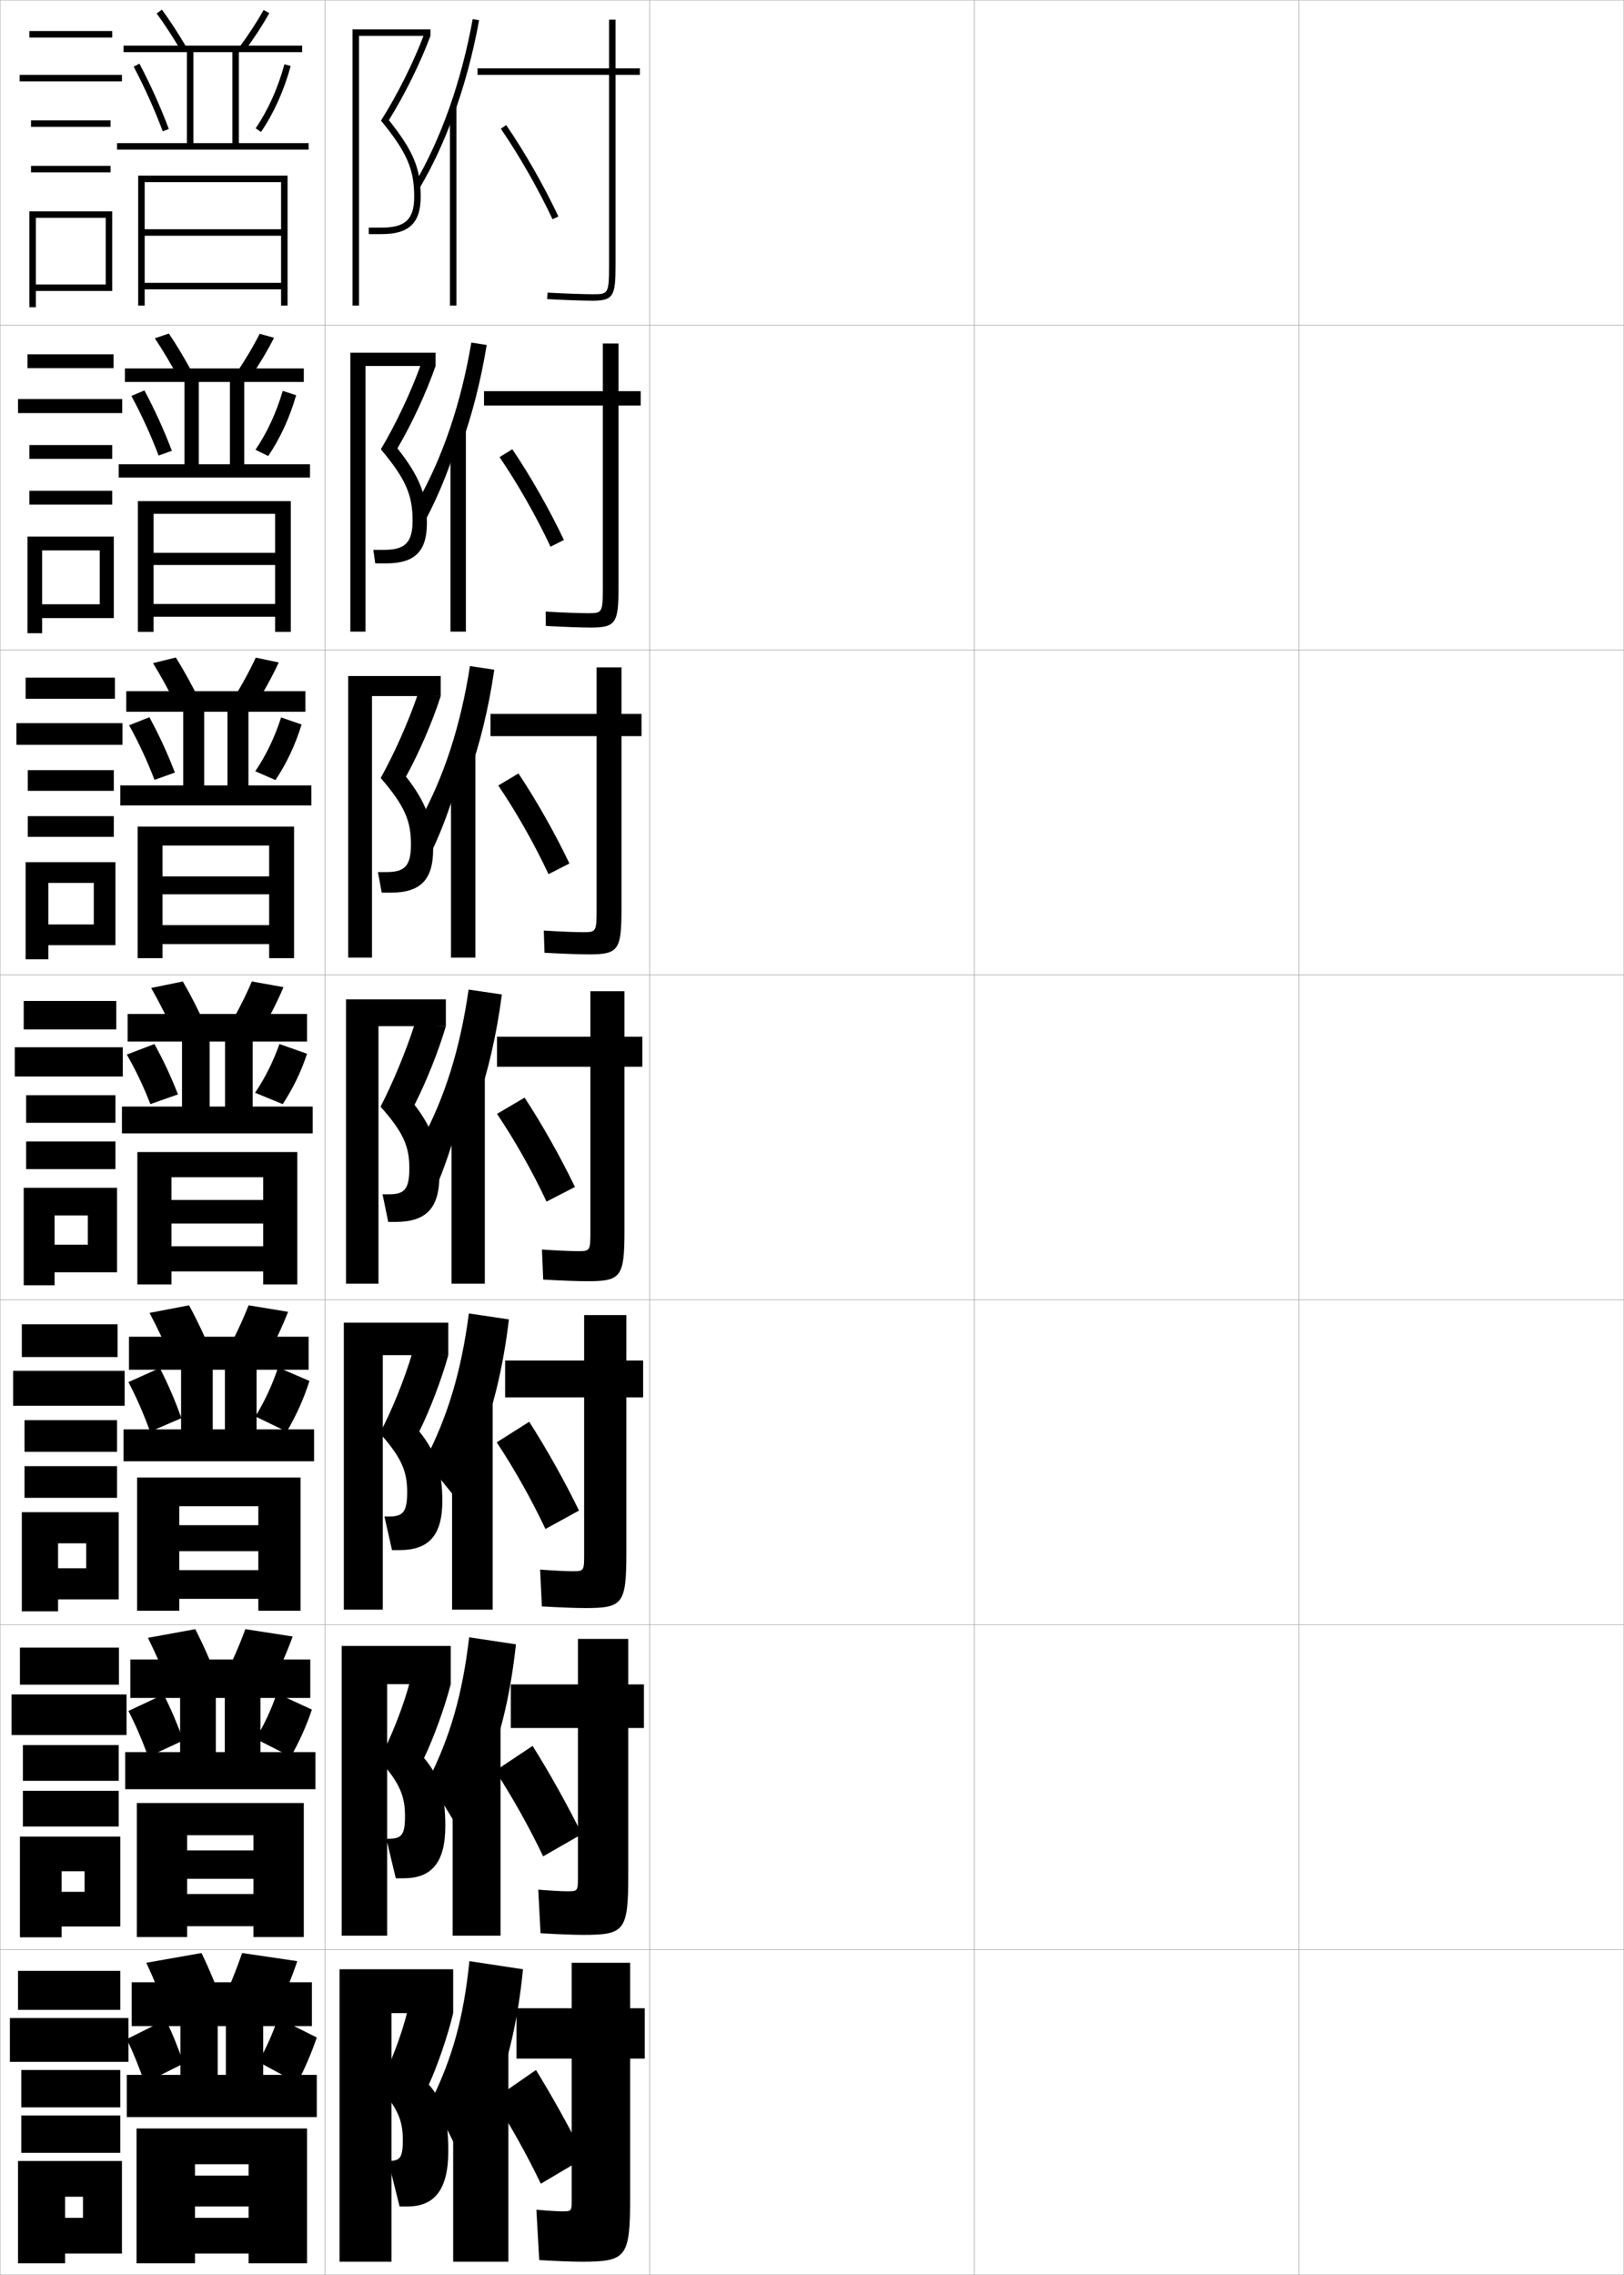 <?xml version="1.0" encoding="utf-8"?>
<!-- Generator: Adobe Illustrator 11 Build 225, SVG Export Plug-In . SVG Version: 6.0.0 Build 78)  -->
<!DOCTYPE svg PUBLIC "-//W3C//DTD SVG 1.0//EN"    "http://www.w3.org/TR/2001/REC-SVG-20010904/DTD/svg10.dtd">
<svg  xmlns="http://www.w3.org/2000/svg" xmlns:xlink="http://www.w3.org/1999/xlink" xmlns:a="http://ns.adobe.com/AdobeSVGViewerExtensions/3.0/"
	 width="500.1" height="700.1" viewBox="0 0 500.1 700.1"
	 overflow="visible" enable-background="new 0 0 500.1 700.1" xml:space="preserve">
		<g id="glyphs">
			<g>
				<rect x="0.05" y="0.05" fill="none" stroke="#999999" stroke-width="0.1" width="100" height="100"/> 
				<rect x="0.05" y="100.05" fill="none" stroke="#999999" stroke-width="0.1" width="100" height="100"/> 
				<rect x="0.05" y="200.05" fill="none" stroke="#999999" stroke-width="0.1" width="100" height="100"/> 
				<rect x="0.05" y="300.05" fill="none" stroke="#999999" stroke-width="0.1" width="100" height="100"/> 
				<rect x="0.05" y="400.05" fill="none" stroke="#999999" stroke-width="0.1" width="100" height="100"/> 
				<rect x="0.05" y="500.05" fill="none" stroke="#999999" stroke-width="0.1" width="100" height="100"/> 
				<rect x="0.05" y="600.05" fill="none" stroke="#999999" stroke-width="0.1" width="100" height="100"/> 
				<rect x="100.05" y="0.05" fill="none" stroke="#999999" stroke-width="0.1" width="100" height="100"/> 
				<rect x="100.05" y="100.05" fill="none" stroke="#999999" stroke-width="0.1" width="100" height="100"/> 
				<rect x="100.05" y="200.05" fill="none" stroke="#999999" stroke-width="0.1" width="100" height="100"/> 
				<rect x="100.05" y="300.05" fill="none" stroke="#999999" stroke-width="0.1" width="100" height="100"/> 
				<rect x="100.05" y="400.05" fill="none" stroke="#999999" stroke-width="0.1" width="100" height="100"/> 
				<rect x="100.05" y="500.05" fill="none" stroke="#999999" stroke-width="0.1" width="100" height="100"/> 
				<rect x="100.05" y="600.05" fill="none" stroke="#999999" stroke-width="0.1" width="100" height="100"/> 
				<rect x="200.05" y="0.05" fill="none" stroke="#999999" stroke-width="0.1" width="100" height="100"/> 
				<rect x="200.05" y="100.05" fill="none" stroke="#999999" stroke-width="0.1" width="100" height="100"/> 
				<rect x="200.05" y="200.05" fill="none" stroke="#999999" stroke-width="0.1" width="100" height="100"/> 
				<rect x="200.05" y="300.05" fill="none" stroke="#999999" stroke-width="0.1" width="100" height="100"/> 
				<rect x="200.05" y="400.05" fill="none" stroke="#999999" stroke-width="0.1" width="100" height="100"/> 
				<rect x="200.05" y="500.05" fill="none" stroke="#999999" stroke-width="0.1" width="100" height="100"/> 
				<rect x="200.05" y="600.05" fill="none" stroke="#999999" stroke-width="0.1" width="100" height="100"/> 
				<rect x="300.05" y="0.05" fill="none" stroke="#999999" stroke-width="0.1" width="100" height="100"/> 
				<rect x="300.05" y="100.05" fill="none" stroke="#999999" stroke-width="0.1" width="100" height="100"/> 
				<rect x="300.05" y="200.05" fill="none" stroke="#999999" stroke-width="0.1" width="100" height="100"/> 
				<rect x="300.05" y="300.05" fill="none" stroke="#999999" stroke-width="0.1" width="100" height="100"/> 
				<rect x="300.05" y="400.05" fill="none" stroke="#999999" stroke-width="0.1" width="100" height="100"/> 
				<rect x="300.05" y="500.05" fill="none" stroke="#999999" stroke-width="0.1" width="100" height="100"/> 
				<rect x="300.05" y="600.05" fill="none" stroke="#999999" stroke-width="0.1" width="100" height="100"/> 
				<rect x="400.05" y="0.05" fill="none" stroke="#999999" stroke-width="0.1" width="100" height="100"/> 
				<rect x="400.05" y="100.05" fill="none" stroke="#999999" stroke-width="0.1" width="100" height="100"/> 
				<rect x="400.05" y="200.05" fill="none" stroke="#999999" stroke-width="0.1" width="100" height="100"/> 
				<rect x="400.05" y="300.05" fill="none" stroke="#999999" stroke-width="0.1" width="100" height="100"/> 
				<rect x="400.05" y="400.05" fill="none" stroke="#999999" stroke-width="0.1" width="100" height="100"/> 
				<rect x="400.05" y="500.05" fill="none" stroke="#999999" stroke-width="0.1" width="100" height="100"/> 
				<rect x="400.05" y="600.05" fill="none" stroke="#999999" stroke-width="0.1" width="100" height="100"/> 
			</g>
			<g>
				<g>
					<polygon points="110.55,11.05 132.55,11.05 132.55,9.05 108.55,9.05 
						108.55,94.05 110.55,94.05 "/>
					<path d="M127.55,60.55c0,6.925-2.711,9.5-10,9.5h-4v2h4c8.411,0,12-3.439,12-11.5
						c0-8.678-2.237-14.074-9.795-23.576c4.908-7.907,9.67-17.53,12.795-25.924
						l-1.875-0.697c-3.248,8.676-8.24,18.683-13.351,26.769
						C125.257,46.787,127.55,52.042,127.55,60.55z"/>
				</g>
				<g>
					<polygon points="112.55,112.633 134.133,112.633 134.133,108.549 107.883,108.549 
						107.883,194.383 112.55,194.383 "/>
					<path d="M127.049,160.216c0,6.775-2.319,9-8.75,9h-3.333l0.583,4.167h3.417
						c8.718,0,12.5-3.668,12.5-12.417c0-8.508-2.164-14.212-9.08-22.98
						c4.456-7.587,8.933-17.239,11.746-25.354l-4.479-0.581
						c-3.041,8.493-7.721,18.42-12.376,26.224
						C125.008,147.45,127.049,152.41,127.049,160.216z"/>
				</g>
				<g>
					<polygon points="114.55,214.216 135.716,214.216 135.716,208.05 107.216,208.05 
						107.216,294.716 114.55,294.716 "/>
					<path d="M126.55,259.883c0,6.625-1.927,8.5-7.5,8.5h-2.667l1.167,6.333h2.833
						c9.024,0,13-3.897,13-13.333c0-8.339-2.09-14.35-8.364-22.384
						c4.003-7.267,8.195-16.948,10.697-24.783l-7.083-0.465
						c-2.833,8.312-7.202,18.158-11.401,25.679
						C124.759,248.115,126.55,252.779,126.55,259.883z"/>
				</g>
				<g>
					<polygon points="116.55,315.8 137.3,315.8 137.3,307.55 106.55,307.55 
						106.55,395.05 116.55,395.05 "/>
					<path d="M126.05,359.55c0,6.475-1.535,8-6.25,8h-2l1.75,8.5h2.25c9.331,0,13.5-4.126,13.5-14.25
						c0-8.169-2.016-14.487-7.648-21.788c3.552-6.947,7.458-16.656,9.648-24.212
						l-9.688-0.349c-2.625,8.129-6.683,17.896-10.426,25.134
						C124.51,348.778,126.05,353.147,126.05,359.55z"/>
				</g>
				<g>
					<polygon points="117.883,417.05 138.049,417.05 138.049,407.05 105.883,407.05 
						105.883,495.383 117.883,495.383 "/>
					<path d="M125.383,459.217c0,6.163-1.296,7.499-5.667,7.499h-1.333l2.333,10.334
						h2.333c8.877,0,13.167-4.368,13.167-15.167c0-8.957-1.892-14.846-7.099-21.358
						c3.264-6.567,6.955-16.232,8.932-23.475l-11.125-0.566
						c-2.339,7.966-6.335,17.794-9.951,24.59
						C123.818,448.766,125.383,452.951,125.383,459.217z"/>
				</g>
				<g>
					<polygon points="119.217,518.3 138.8,518.3 138.8,506.55 105.216,506.55 
						105.216,595.717 119.217,595.717 "/>
					<path d="M124.716,558.883c0,5.854-1.056,7-5.083,7h-0.667l2.917,12.167h2.417
						c8.423,0,12.833-4.61,12.833-16.083c0-9.745-1.768-15.205-6.55-20.93
						c2.976-6.188,6.453-15.808,8.216-22.737l-12.562-0.783
						c-2.052,7.803-5.988,17.691-9.475,24.045
						C123.126,548.753,124.716,552.755,124.716,558.883z"/>
				</g>
				<g>
					<polygon points="120.55,619.55 139.55,619.55 139.55,606.05 104.55,606.05 
						104.55,696.05 120.55,696.05 "/>
					<path d="M132.05,641.55c2.688-5.808,5.949-15.384,7.5-22l-14-1
						c-1.766,7.64-5.641,17.589-9,23.5c5.885,6.69,7.5,10.509,7.5,16.5
						c0,5.542-0.816,6.5-4.5,6.5l0,0l3.5,14h2.5c7.969,0,12.5-4.853,12.5-17
						C138.05,651.518,136.406,646.486,132.05,641.55z"/>
				</g>
			</g>
			<g>
				<g>
					<path d="M152.55,644.05c3.942-9.714,7-22.595,8.5-38l-16.5-2.5
						c-1.778,17.456-5.254,29.654-11.5,42.5l9.5,19c3.752-6.525,6.929-15.319,8.5-23
						L152.55,644.05z"/>
					<rect x="139.55" y="630.05" width="17" height="66"/> 
					<path d="M194.05,604.05h-18v14h-17v15.5h17v43.5c0,3.458-0.047,3.5-3,3.5
						c-1.399,0-4.222-0.173-7.873-0.5l0.873,15.5c5.956,0.343,10.316,0.5,13,0.5
						c13.938,0,15-1.294,15-20v-42.5h4.5v-15.5h-4.5V604.05z"/>
					<path d="M152.05,646.05c5.177,8.078,10.225,17.13,14.5,26l13.5-8
						c-4.502-8.974-9.873-18.685-15-27L152.05,646.05z"/>
				</g>
				<g>
					<path d="M150.633,542.634c3.749-9.663,6.682-22.006,8.25-36.584l-14.416-2.166
						c-2.065,17.744-5.929,30.801-12.5,43.832l9.083,14.834
						c3.412-6.562,6.371-15.035,8-22.75L150.633,542.634z"/>
					<rect x="139.383" y="530.183" width="14.75" height="65.533"/> 
					<path d="M193.467,504.384h-15.5v14h-20.667v13.416h20.667v45.834
						c0,4.381-0.037,4.416-3.334,4.416c-1.587,0-4.872-0.172-8.884-0.5l0.708,13.416
						c5.825,0.334,10.443,0.5,13.176,0.5c12.754,0,13.834-1.256,13.834-18.5v-45.166h4.833
						v-13.416h-4.833V504.384z"/>
					<path d="M152.508,544.966c5.27,8.082,10.483,17.387,14.75,26.334l11.917-6.834
						c-4.473-9.043-9.943-18.863-15.167-27.166L152.508,544.966z"/>
				</g>
				<g>
					<path d="M148.717,441.217c3.555-9.611,6.364-21.415,8-35.167l-12.333-1.833
						c-2.352,18.033-6.604,31.948-13.5,45.166l8.667,10.667
						c3.072-6.598,5.813-14.752,7.5-22.5L148.717,441.217z"/>
					<rect x="139.216" y="430.316" width="12.5" height="65.066"/> 
					<path d="M192.883,404.717h-13v14h-24.333v11.333h24.333v48.167
						c0,5.306-0.026,5.333-3.667,5.333c-1.775,0-5.523-0.172-9.896-0.499
						l0.544,11.332c5.694,0.325,10.571,0.5,13.352,0.5c11.569,0,12.667-1.218,12.667-17
						v-47.833h5.167v-11.333h-5.167V404.717z"/>
					<path d="M152.966,443.883c5.361,8.084,10.742,17.642,15,26.667l10.333-5.667
						c-4.444-9.114-10.014-19.044-15.333-27.333L152.966,443.883z"/>
				</g>
			</g>
			<g>
				<g>
					<path d="M139.55,35.814c3.377-9.183,6.078-19.139,7.984-29.585l-1.969-0.359
						c-3.499,19.188-9.682,36.711-17.878,50.674l1.725,1.012
						C133.253,51.013,136.649,43.698,139.55,35.814L139.55,35.814z"/>
					<rect x="138.55" y="32.85" width="2" height="61.2"/> 
					<path d="M197.05,21.05h-7.5v-15h-2v15h-40.5v2h40.5v58.5c0,9-0.282,9-5,9
						c-2.525,0-8.125-0.171-13.943-0.498l-0.113,1.996
						c5.169,0.291,11.08,0.502,14.057,0.502c6.482,0,7-1.662,7-11v-58.5h7.5V21.05z"/>
					<path d="M154.226,39.616c5.617,8.17,11.568,18.584,15.919,27.858L171.955,66.625
						c-4.394-9.367-10.405-19.888-16.081-28.142L154.226,39.616z"/>
				</g>
				<g>
					<path d="M141.966,137.143c3.372-9.308,6.068-19.701,7.907-30.973l-4.729-0.74
						c-3.213,18.9-8.881,35.506-16.752,49.283l2.9,4.841
						c3.471-6.573,6.577-14.062,9.092-21.911L141.966,137.143z"/>
					<rect x="138.716" y="132.049" width="4.75" height="62.334"/> 
					<path d="M190.466,105.716h-4.833v14.667h-36.583v4.417h36.583v55.833
						c0,8.077-0.193,8.083-4.667,8.083c-2.338,0-7.475-0.171-12.932-0.499
						l0.052,4.414c5.3,0.3,10.953,0.502,13.88,0.502
						c7.783,0,8.5-1.502,8.5-12.5v-55.833h6.833v-4.417h-6.833V105.716z"/>
					<path d="M153.833,140.677c5.562,8.142,11.379,18.355,15.696,27.572l4.124-2.066
						c-4.401-9.307-10.298-19.667-15.887-27.928L153.833,140.677z"/>
				</g>
				<g>
					<path d="M144.383,238.471c3.366-9.434,6.057-20.262,7.828-32.361l-7.49-1.12
						c-2.925,18.611-8.08,34.301-15.626,47.892l4.075,8.67
						c3.102-6.604,5.917-14.265,8.046-22.081L144.383,238.471z"/>
					<rect x="138.883" y="231.25" width="7.5" height="63.466"/> 
					<path d="M191.383,205.383h-7.667v14.333h-32.667v6.833h32.667v53.167
						c0,7.153-0.104,7.167-4.333,7.167c-2.15,0-6.824-0.172-11.92-0.499
						l0.215,6.831c5.431,0.309,10.826,0.501,13.705,0.501c9.084,0,10-1.34,10-14v-53.167
						h6.167v-6.833h-6.167V205.383z"/>
					<path d="M153.442,241.739c5.508,8.114,11.19,18.126,15.473,27.286l6.437-3.283
						c-4.408-9.247-10.191-19.446-15.694-27.714L153.442,241.739z"/>
				</g>
				<g>
					<path d="M146.8,339.8c3.361-9.56,6.047-20.824,7.75-33.75l-10.25-1.5
						c-2.639,18.322-7.278,33.096-14.5,46.5l5.25,12.5c2.731-6.634,5.256-14.469,7-22.25
						L146.8,339.8z"/>
					<rect x="139.05" y="330.45" width="10.25" height="64.6"/> 
					<path d="M192.3,305.05h-10.5v14h-28.75v9.25h28.75v50.5c0,6.229-0.016,6.25-4,6.25
						c-1.963,0-6.174-0.172-10.908-0.499l0.38,9.248
						c5.562,0.317,10.698,0.501,13.528,0.501c10.385,0,11.5-1.18,11.5-15.5v-50.5h5.5v-9.25h-5.5
						V305.05z"/>
					<path d="M153.05,342.8c5.453,8.086,11.001,17.897,15.25,27l8.75-4.5
						c-4.416-9.186-10.084-19.225-15.5-27.5L153.05,342.8z"/>
				</g>
			</g>
			<g>
				<rect x="9.05" y="9.55" width="25.5" height="2"/> 
				<rect x="6.05" y="23.05" width="31.5" height="2"/> 
				<rect x="9.55" y="37.05" width="24.5" height="2"/> 
				<rect x="9.55" y="51.05" width="24.5" height="2"/> 
				<polygon points="34.55,89.55 34.55,65.05 9.05,65.05 9.05,94.55 
					11.05,94.55 11.05,67.05 32.55,67.05 32.55,87.55 11.05,87.55 
					11.05,89.55 "/>
			</g>
			<g>
				<g>
					<rect x="8.466" y="109.049" width="26.5" height="4.25"/> 
					<rect x="5.55" y="122.799" width="32.083" height="4.333"/> 
					<rect x="9.049" y="136.967" width="25.5" height="4.249"/> 
					<rect x="9.049" y="151.05" width="25.5" height="4.25"/> 
					<polygon points="35.05,190.216 35.05,165.133 8.466,165.133 8.466,194.883 
						12.966,194.883 12.966,169.383 30.716,169.383 30.716,185.967 12.966,185.967 
						12.966,190.216 "/>
				</g>
				<g>
					<rect x="7.883" y="208.55" width="27.5" height="6.5"/> 
					<rect x="5.05" y="222.55" width="32.667" height="6.667"/> 
					<rect x="8.55" y="237.008" width="26.5" height="6.375"/> 
					<rect x="8.55" y="251.175" width="26.5" height="6.375"/> 
					<polygon points="35.55,290.883 35.55,265.342 7.883,265.342 7.883,295.216 
						14.883,295.216 14.883,271.717 28.883,271.717 28.883,284.508 14.883,284.508 
						14.883,290.883 "/>
				</g>
				<g>
					<rect x="7.3" y="308.05" width="28.5" height="8.75"/> 
					<rect x="4.55" y="322.3" width="33.25" height="9"/> 
					<rect x="8.05" y="337.05" width="27.5" height="8.5"/> 
					<rect x="8.05" y="351.3" width="27.5" height="8.5"/> 
					<polygon points="36.05,391.55 36.05,365.55 7.3,365.55 7.3,395.55 
						16.8,395.55 16.8,374.05 27.05,374.05 27.05,383.05 16.8,383.05 
						16.8,391.55 "/>
				</g>
				<g>
					<rect x="6.717" y="407.55" width="29.5" height="10.084"/> 
					<rect x="4.05" y="421.884" width="34.333" height="10.75"/> 
					<rect x="7.55" y="437.05" width="28.5" height="9.75"/> 
					<rect x="7.55" y="451.216" width="28.5" height="9.75"/> 
					<polygon points="36.55,492.216 36.55,465.384 6.717,465.384 6.717,495.884 
						17.883,495.884 17.883,474.966 26.55,474.966 26.55,482.634 17.883,482.634 
						17.883,492.216 "/>
				</g>
				<g>
					<rect x="6.133" y="507.05" width="30.5" height="11.417"/> 
					<rect x="3.55" y="521.467" width="35.417" height="12.5"/> 
					<rect x="7.05" y="537.05" width="29.5" height="11"/> 
					<rect x="7.05" y="551.133" width="29.5" height="11"/> 
					<polygon points="37.05,592.883 37.05,565.217 6.133,565.217 6.133,596.217 
						18.966,596.217 18.966,575.883 26.05,575.883 26.05,582.217 18.966,582.217 
						18.966,592.883 "/>
				</g>
			</g>
			<g>
				<rect x="5.55" y="606.55" width="31.5" height="12"/> 
				<rect x="3.05" y="621.05" width="36.5" height="13.5"/> 
				<rect x="6.55" y="637.05" width="30.5" height="11.5"/> 
				<rect x="6.55" y="651.05" width="30.5" height="11.5"/> 
				<polygon points="37.55,693.55 37.55,665.05 5.55,665.05 5.55,696.55 
					20.05,696.55 20.05,676.05 25.55,676.05 25.55,682.55 20.05,682.55 
					20.05,693.55 "/>
			</g>
			<g>
				<path d="M48.244,4.142c2.393,3.256,4.967,7.203,7.444,11.415l1.723-1.014
					c-2.51-4.27-5.123-8.275-7.556-11.585L48.244,4.142z"/>
				<path d="M73.749,14.451l1.602,1.197c2.83-3.786,5.521-7.91,7.574-11.614
					l-1.75-0.969C79.193,6.64,76.487,10.79,73.749,14.451z"/>
				<polygon points="57.55,16.05 57.55,44.05 59.55,44.05 59.55,16.05 
					71.55,16.05 71.55,44.05 36.05,44.05 36.05,46.05 95.05,46.05 
					95.05,44.05 73.55,44.05 73.55,16.05 93.05,16.05 93.05,14.05 
					38.05,14.05 38.05,16.05 "/>
				<path d="M41.165,20.517c3.405,6.461,6.416,13.15,8.949,19.885l1.871-0.703
					c-2.562-6.812-5.607-13.58-9.051-20.115L41.165,20.517z"/>
				<path d="M78.725,39.485L80.375,40.614c3.925-5.732,7.085-12.754,9.14-20.302
					l-1.93-0.525C85.589,27.122,82.524,33.934,78.725,39.485z"/>
				<polygon points="44.55,56.05 86.55,56.05 86.55,70.55 44.55,70.55 
					44.55,72.55 86.55,72.55 86.55,87.05 44.55,87.05 44.55,89.05 
					86.55,89.05 86.55,94.05 88.55,94.05 88.55,54.05 42.55,54.05 
					42.55,94.05 44.55,94.05 "/>
			</g>
			<g>
				<g>
					<path d="M55.059,116.471c-2.421-4.487-4.978-8.777-7.379-12.36l4.324-1.456
						c2.446,3.62,5.021,7.931,7.454,12.473L55.059,116.471z"/>
					<path d="M72.599,115.067l4.317,1.382c2.806-4.083,5.443-8.488,7.466-12.493
						l-4.417-1.229C78.003,106.623,75.333,111.091,72.599,115.067z"/>
					<polygon points="70.799,117.55 70.799,142.883 36.55,142.883 36.55,146.966 
						95.466,146.966 95.466,142.883 75.216,142.883 75.216,117.55 93.55,117.55 
						93.55,113.383 38.466,113.383 38.466,117.55 56.799,117.55 56.799,142.883 
						61.216,142.883 61.216,117.55 "/>
					<path d="M40.46,121.86c3.195,5.912,6.011,12.081,8.382,18.34l4.081-1.469
						c-2.418-6.364-5.225-12.54-8.451-18.577L40.46,121.86z"/>
					<path d="M78.666,138.423l3.934,1.919c3.662-5.398,6.611-11.81,8.593-18.701
						l-4.12-1.351C85.122,126.946,82.219,133.218,78.666,138.423z"/>
					<polygon points="84.716,170.133 47.299,170.133 47.299,173.883 84.716,173.883 
						84.716,185.883 47.299,185.883 47.299,189.8 84.716,189.8 84.716,194.466 
						89.55,194.466 89.55,154.216 42.466,154.216 42.466,194.466 47.299,194.466 
						47.299,158.133 84.716,158.133 "/>
				</g>
				<g>
					<path d="M54.429,217.385c-2.364-4.763-4.904-9.395-7.315-13.305l7.037-1.728
						c2.46,3.929,4.996,8.546,7.352,13.361L54.429,217.385z"/>
					<path d="M71.449,215.684l7.034,1.565c2.782-4.38,5.365-9.066,7.358-13.371
						l-7.083-1.49C76.813,206.606,74.179,211.393,71.449,215.684z"/>
					<polygon points="70.05,219.05 70.05,241.716 37.05,241.716 37.05,247.883 
						95.883,247.883 95.883,241.716 76.508,241.716 76.508,219.05 94.05,219.05 
						94.05,212.716 38.883,212.716 38.883,219.05 56.425,219.05 56.425,241.716 
						62.883,241.716 62.883,219.05 "/>
					<path d="M39.755,223.205c2.984,5.362,5.605,11.011,7.816,16.795l6.29-2.234
						c-2.275-5.915-4.842-11.498-7.85-17.038L39.755,223.205z"/>
					<path d="M78.608,237.361l6.217,2.71c3.398-5.064,6.136-10.867,8.046-17.101
						l-6.31-2.175C84.656,226.771,81.915,232.503,78.608,237.361z"/>
					<polygon points="82.883,269.716 50.05,269.716 50.05,275.216 82.883,275.216 
						82.883,284.716 50.05,284.716 50.05,290.55 82.883,290.55 82.883,294.883 
						90.55,294.883 90.55,254.383 42.383,254.383 42.383,294.883 50.05,294.883 
						50.05,260.216 82.883,260.216 "/>
				</g>
				<g>
					<path d="M53.8,318.3c-2.307-5.038-4.83-10.013-7.25-14.25l9.75-2
						c2.474,4.239,4.971,9.162,7.25,14.25L53.8,318.3z"/>
					<path d="M70.3,316.3l9.75,1.75c2.758-4.677,5.288-9.645,7.25-14.25l-9.75-1.75
						C75.624,306.59,73.025,311.694,70.3,316.3z"/>
					<polygon points="69.3,320.55 69.3,340.55 37.55,340.55 37.55,348.8 
						96.3,348.8 96.3,340.55 77.8,340.55 77.8,320.55 94.55,320.55 
						94.55,312.05 39.3,312.05 39.3,320.55 56.05,320.55 56.05,340.55 
						64.55,340.55 64.55,320.55 "/>
					<path d="M39.05,324.55c2.774,4.812,5.201,9.941,7.25,15.25l8.5-3
						c-2.132-5.466-4.46-10.457-7.25-15.5L39.05,324.55z"/>
					<path d="M78.55,336.3l8.5,3.5c3.135-4.73,5.662-9.923,7.5-15.5l-8.5-3
						C84.189,326.595,81.61,331.788,78.55,336.3z"/>
					<polygon points="81.05,369.3 52.8,369.3 52.8,376.55 81.05,376.55 
						81.05,383.55 52.8,383.55 52.8,391.3 81.05,391.3 81.05,395.3 
						91.55,395.3 91.55,354.55 42.3,354.55 42.3,395.3 52.8,395.3 
						52.8,362.3 81.05,362.3 "/>
				</g>
			</g>
			<g>
				<path d="M53.217,419.216c-2.249-5.312-4.738-10.602-7.167-15.166l12.167-2.334
					c2.486,4.551,4.964,9.807,7.166,15.168L53.217,419.216z"/>
				<path d="M69.383,416.884l12.167,2c2.733-4.975,5.235-10.262,7.167-15.168l-12.167-2
					C74.643,406.579,72.094,411.956,69.383,416.884z"/>
				<polygon points="69.258,421.55 69.258,439.884 38.05,439.884 38.05,449.716 
					96.717,449.716 96.717,439.884 79.008,439.884 79.008,421.55 95.05,421.55 
					95.05,411.384 39.717,411.384 39.717,421.55 55.758,421.55 55.758,439.884 
					65.508,439.884 65.508,421.55 "/>
				<path d="M39.55,425.343c2.508,4.77,4.742,9.913,6.667,15.253l9.667-4.16
					c-2.017-5.545-4.095-10.386-6.667-15.425L39.55,425.343z"/>
				<path d="M78.633,435.916l9.667,4.68c2.894-4.894,5.234-10.083,7-15.6
					l-9.667-4.16C83.924,426.057,81.5,431.303,78.633,435.916z"/>
				<polygon points="79.55,469.384 55.217,469.384 55.217,477.384 79.55,477.384 
					79.55,483.216 55.217,483.216 55.217,492.05 79.55,492.05 79.55,495.716 
					92.55,495.716 92.55,454.716 42.217,454.716 42.217,495.716 55.217,495.716 
					55.217,463.55 79.55,463.55 "/>
			</g>
			<g>
				<path d="M52.633,520.133c-2.191-5.588-4.645-11.192-7.083-16.083l14.583-2.667
					c2.5,4.86,4.958,10.45,7.083,16.084L52.633,520.133z"/>
				<path d="M68.466,517.467l14.583,2.25c2.709-5.271,5.183-10.878,7.083-16.084
					l-14.583-2.25C73.662,506.567,71.163,512.219,68.466,517.467z"/>
				<polygon points="69.216,522.55 69.216,539.217 38.55,539.217 38.55,550.633 
					97.133,550.633 97.133,539.217 80.216,539.217 80.216,522.55 95.55,522.55 
					95.55,510.717 40.133,510.717 40.133,522.55 55.466,522.55 55.466,539.217 
					66.467,539.217 66.467,522.55 "/>
				<path d="M39.55,526.55c2.241,4.358,4.284,9.121,6.083,14.083l10.833-5
					c-1.903-5.198-3.73-9.516-6.083-14.166L39.55,526.55z"/>
				<path d="M78.716,535.133l10.833,5.5c2.652-4.682,4.807-9.468,6.5-14.5l-10.833-5
					C83.658,525.877,81.389,530.771,78.716,535.133z"/>
				<polygon points="78.05,569.467 57.633,569.467 57.633,578.217 78.05,578.217 
					78.05,582.883 57.633,582.883 57.633,592.8 78.05,592.8 78.05,596.133 
					93.55,596.133 93.55,554.883 42.133,554.883 42.133,596.133 57.633,596.133 
					57.633,564.8 78.05,564.8 "/>
			</g>
			<g>
				<path d="M52.05,621.05c-2.133-5.863-4.553-11.783-7-17l17-3
					c2.514,5.17,4.951,11.094,7,17L52.05,621.05z"/>
				<path d="M74.55,601.05c-1.869,5.506-4.318,11.432-7,17l17,2.5
					c2.685-5.568,5.13-11.494,7-17L74.55,601.05z"/>
				<polygon points="69.55,623.55 69.55,638.55 39.05,638.55 39.05,651.55 
					97.55,651.55 97.55,638.55 81.05,638.55 81.05,623.55 96.05,623.55 
					96.05,610.05 40.55,610.05 40.55,623.55 55.55,623.55 55.55,638.55 
					67.05,638.55 67.05,623.55 "/>
				<path d="M39.05,627.55c1.975,4.132,3.825,8.711,5.5,13.5l12-6
					c-1.788-5.064-3.364-9.046-5.5-13.5L39.05,627.55z"/>
				<path d="M85.55,621.05c-1.408,4.469-3.521,9.213-6,13.5l12,6.5
					c2.411-4.657,4.379-9.24,6-14L85.55,621.05z"/>
				<polygon points="76.55,669.55 60.05,669.55 60.05,679.05 76.55,679.05 
					76.55,682.55 60.05,682.55 60.05,693.55 76.55,693.55 76.55,696.55 
					94.55,696.55 94.55,655.05 42.05,655.05 42.05,696.55 60.05,696.55 
					60.05,666.05 76.55,666.05 "/>
			</g>
		</g>
	</svg>
